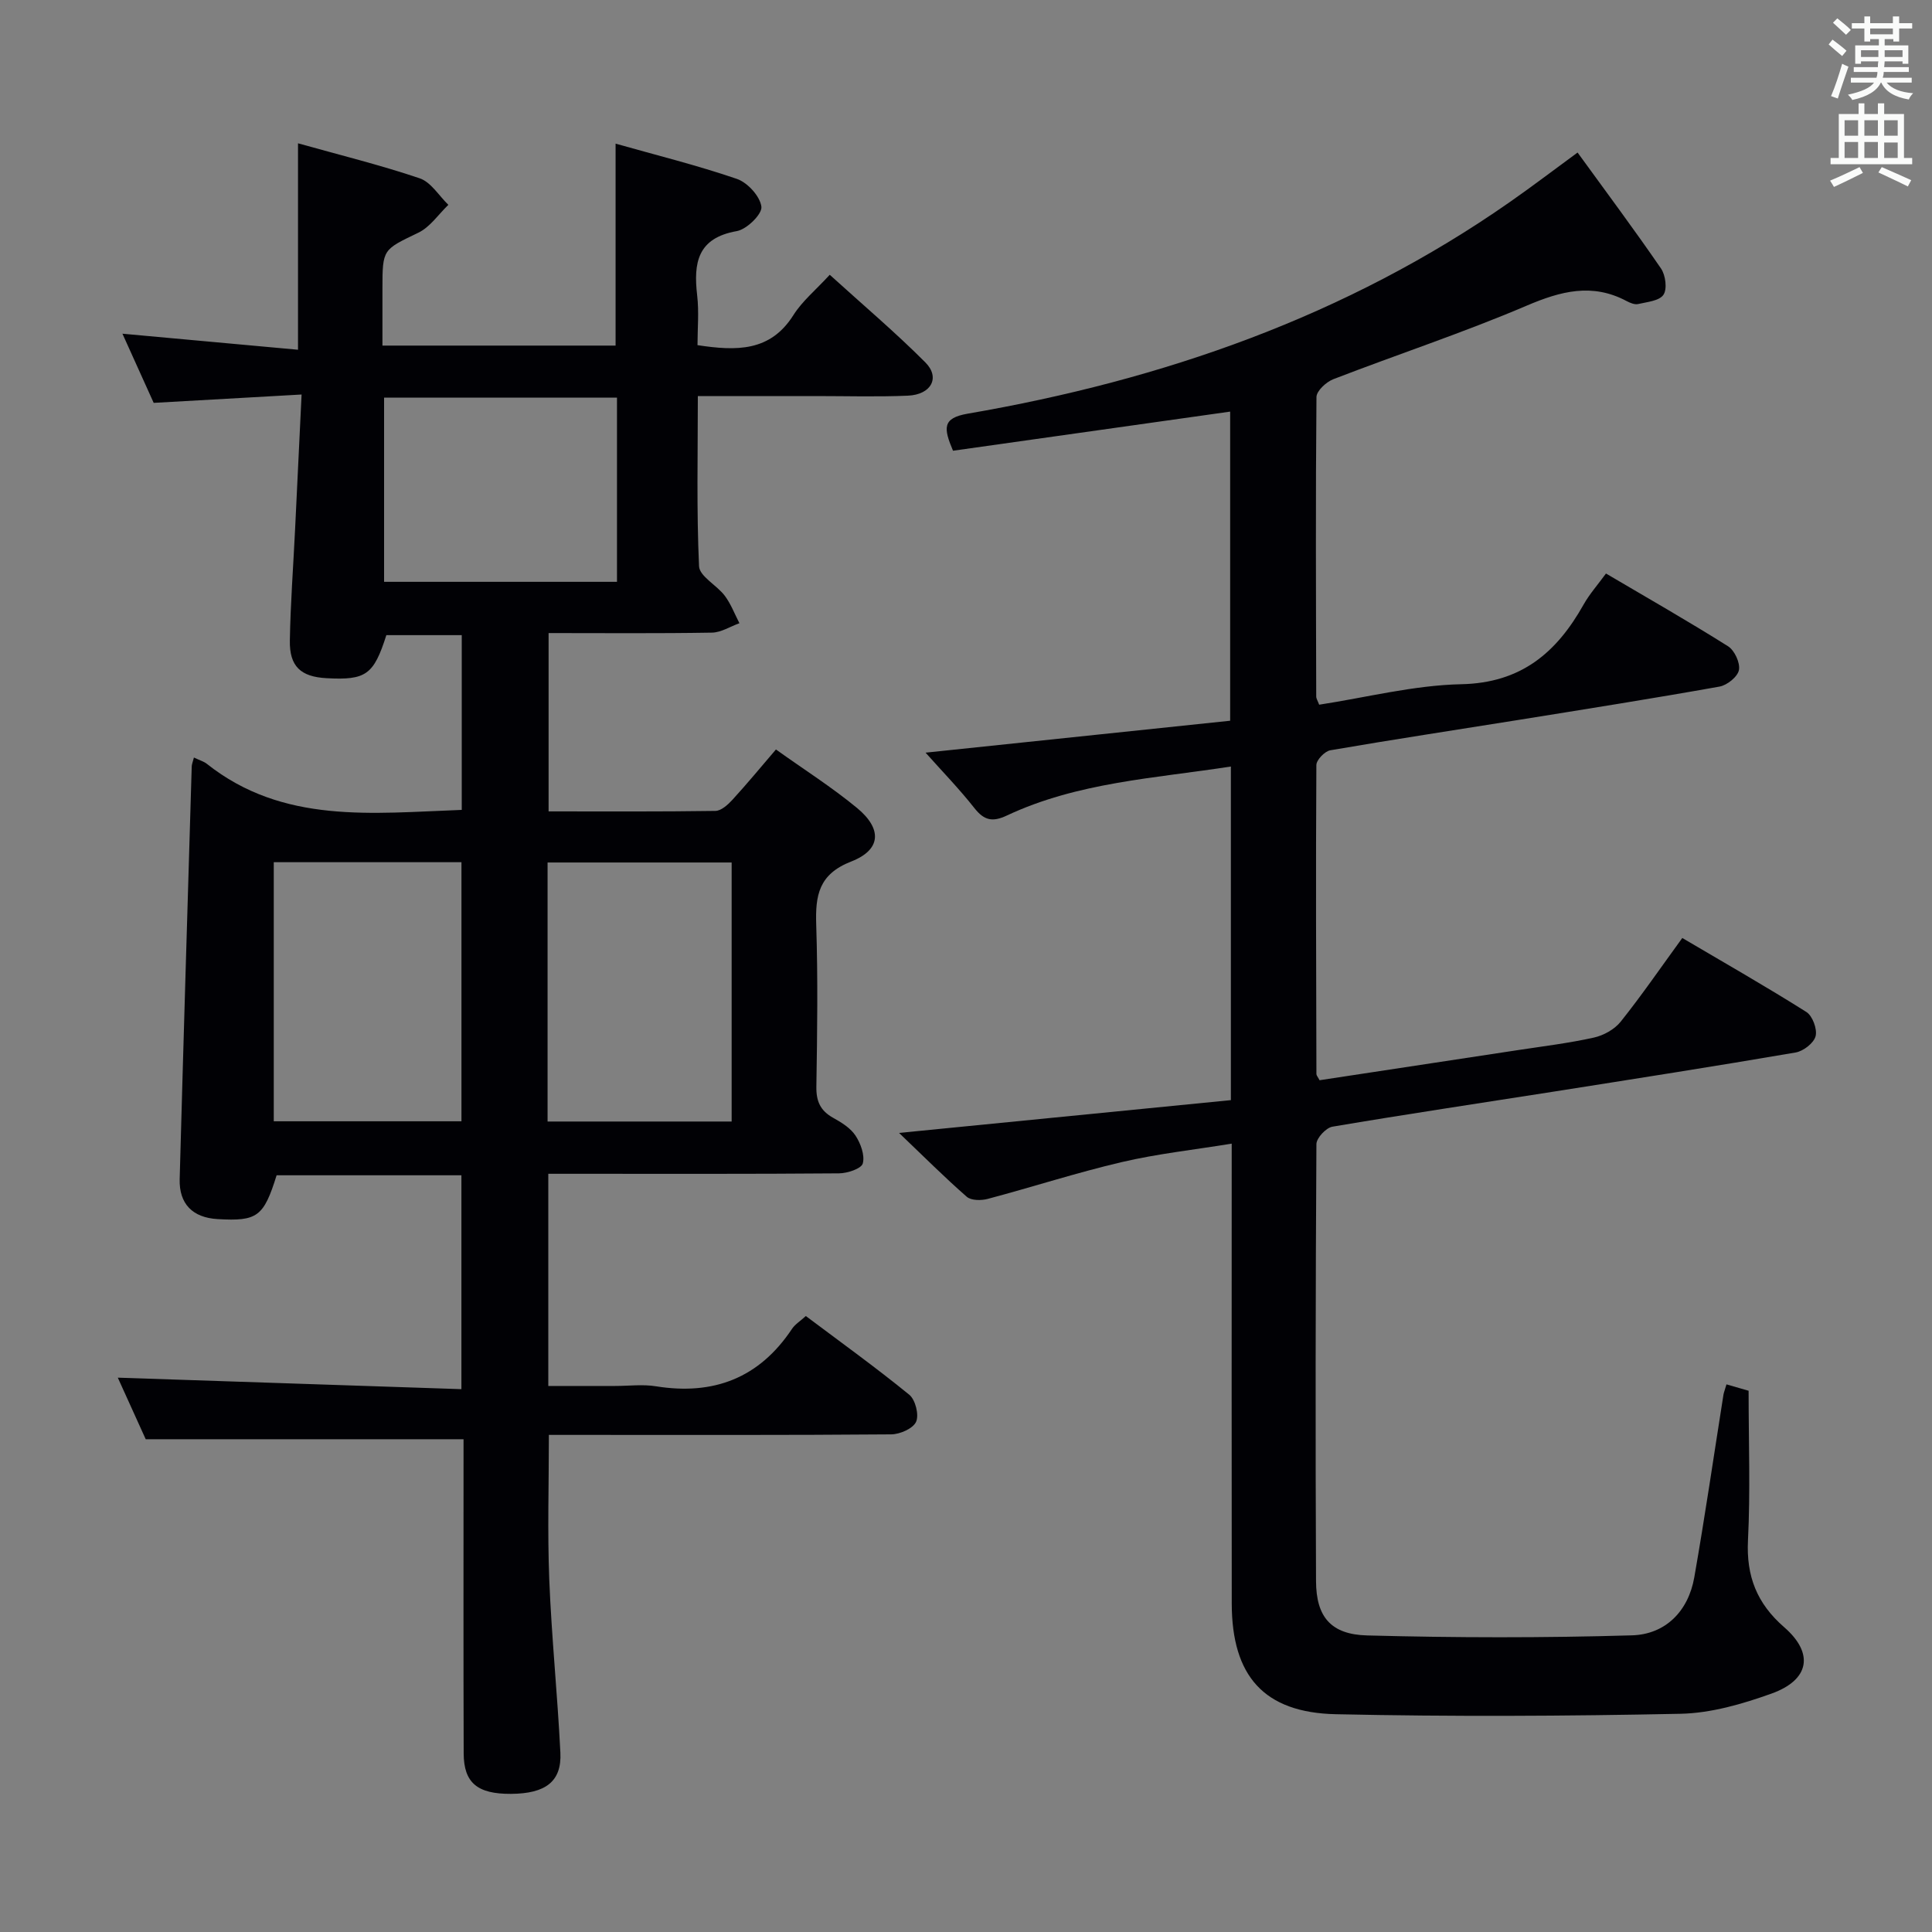 <svg enable-background="new 0 0 400 400" viewBox="0 0 400 400" xmlns="http://www.w3.org/2000/svg"><rect x="0" y="0" width="400" height="400" fill="#808080" stroke="none"/><path d="m40.15 156.84c1.22.58 2.05.81 2.67 1.3 15.79 12.53 34.26 10.21 52.78 9.54 0-11.92 0-23.84 0-36.18-5.1 0-10.33 0-15.61 0-2.62 8.21-4.2 9.36-12.4 8.91-5.32-.29-7.68-2.43-7.58-7.81.13-7.64.71-15.28 1.08-22.92.44-8.96.86-17.91 1.35-28-10.52.59-20.37 1.15-30.62 1.73-1.95-4.31-4.04-8.96-6.47-14.32 12.47 1.14 24.22 2.21 36.35 3.32 0-14.58 0-28.31 0-42.74 8.73 2.45 17.08 4.5 25.2 7.25 2.33.79 3.97 3.6 5.93 5.49-2.05 1.96-3.77 4.59-6.2 5.76-7.34 3.55-7.45 3.33-7.45 11.57v11.81h48.27c0-13.67 0-27.38 0-41.81 8.41 2.38 16.89 4.48 25.12 7.3 2.21.76 4.8 3.6 5.07 5.76.19 1.52-3.03 4.69-5.1 5.05-8.15 1.43-8.98 6.58-8.2 13.3.4 3.41.07 6.91.07 10.31 8.1 1.23 15.07 1.36 19.85-6.21 1.83-2.91 4.63-5.2 7.53-8.36 6.95 6.31 13.64 11.96 19.8 18.15 3.13 3.14 1.2 6.68-3.64 6.88-6.32.27-12.66.08-18.99.08-7.97 0-15.95 0-24.48 0 0 12-.28 23.63.25 35.23.1 2.1 3.68 3.92 5.33 6.12 1.27 1.69 2.04 3.77 3.03 5.68-1.9.68-3.79 1.92-5.7 1.95-11.14.19-22.29.09-33.81.09v36.92c11.63 0 23.09.07 34.54-.1 1.2-.02 2.58-1.28 3.52-2.3 3.01-3.29 5.86-6.74 9.01-10.42 5.79 4.14 11.57 7.8 16.8 12.12 5.24 4.34 4.99 8.65-1.2 11.07-6.75 2.63-7.46 7.01-7.26 13.12.36 11.15.21 22.33.03 33.49-.05 3.04.83 4.99 3.47 6.46 1.72.95 3.59 2.11 4.63 3.68 1.07 1.63 1.97 4.07 1.51 5.77-.29 1.08-3.19 2.04-4.93 2.05-18.16.15-36.32.09-54.48.09-1.8 0-3.59 0-5.7 0v43.93h13.82c2.83 0 5.73-.38 8.49.07 11.93 1.91 21.37-1.71 28.15-11.9.62-.93 1.68-1.58 2.86-2.65 7.2 5.4 14.47 10.64 21.41 16.29 1.27 1.03 2.06 4.17 1.42 5.6-.62 1.4-3.35 2.6-5.16 2.61-21.66.18-43.32.11-64.98.11-1.82 0-3.65 0-5.89 0 0 10.16-.31 20.08.08 29.97.48 11.95 1.71 23.87 2.3 35.81.3 5.97-3.04 8.5-10.24 8.54-6.93.04-9.76-2.27-9.78-8.38-.07-19.99-.03-39.99-.03-59.98 0-1.8 0-3.59 0-5.06-21.88 0-43.26 0-65.8 0-1.7-3.75-3.91-8.64-5.78-12.75 23.57.79 47.12 1.58 71.14 2.38 0-15.23 0-29.6 0-44.28-12.71 0-25.47 0-38.26 0-2.68 8.58-3.98 9.55-12.22 9.07-5.16-.3-7.99-3.13-7.85-8.29.78-28.44 1.64-56.87 2.49-85.3-.02-.49.2-.96.46-1.97zm16.53 75.31h38.86c0-18.17 0-35.9 0-53.64-13.13 0-25.86 0-38.86 0zm56.69.05h38.11c0-18.11 0-35.82 0-53.63-12.87 0-25.39 0-38.11 0zm14.37-149.87c-16.35 0-32.25 0-48.22 0v38.13h48.22c0-12.81 0-25.27 0-38.13z" fill="#010105"/><path d="m357.45 286.62c2.04.59 3.72 1.08 4.58 1.32 0 10.71.38 20.86-.13 30.96-.37 7.45 1.85 13.09 7.5 18 6.23 5.42 5.25 10.91-2.63 13.74-6.03 2.16-12.52 4.05-18.84 4.18-23.78.49-47.58.61-71.35.09-14.94-.32-21.54-7.95-21.56-22.93-.04-29.66-.01-59.33-.01-88.99 0-1.81 0-3.61 0-6.21-7.91 1.29-15.44 2.1-22.76 3.82-9.33 2.18-18.48 5.16-27.76 7.62-1.34.36-3.42.35-4.33-.44-4.61-4.03-8.94-8.37-14.02-13.22 23.67-2.34 46.16-4.56 68.7-6.79 0-23.47 0-45.94 0-69.07-15.8 2.45-31.74 3.26-46.39 10.15-2.96 1.39-4.69 1.02-6.7-1.53-3.16-4.01-6.74-7.69-10.12-11.49 21.14-2.22 41.99-4.4 63.06-6.61 0-22.07 0-43.32 0-64-19.22 2.71-38.4 5.42-57.38 8.1-1.99-4.71-2.22-6.76 3.02-7.67 40.4-6.96 78.43-20.17 112.32-43.86 4.62-3.23 9.11-6.65 13.97-10.21 5.87 8.09 11.74 15.95 17.28 24.02.94 1.38 1.31 4.23.5 5.43-.85 1.27-3.4 1.49-5.26 1.92-.71.16-1.65-.24-2.37-.62-7.11-3.78-13.59-2.07-20.68.95-13.12 5.6-26.72 10.08-40.04 15.23-1.47.57-3.48 2.42-3.49 3.7-.19 20.66-.1 41.32-.05 61.99 0 .45.31.9.61 1.7 9.8-1.5 19.59-4.03 29.42-4.24 12.42-.26 19.75-6.56 25.33-16.5 1.21-2.15 2.89-4.04 4.63-6.42 8.52 5.02 17.01 9.86 25.27 15.06 1.35.85 2.54 3.43 2.26 4.92-.26 1.39-2.45 3.15-4.02 3.43-13.88 2.48-27.81 4.68-41.73 6.92-12.96 2.08-25.93 4.04-38.86 6.27-1.14.2-2.87 1.99-2.88 3.05-.13 21.33-.05 42.66.01 63.98 0 .29.29.58.65 1.28 13.6-2.06 27.34-4.14 41.09-6.24 5.25-.8 10.54-1.44 15.71-2.59 2.02-.45 4.29-1.71 5.56-3.31 4.35-5.45 8.3-11.21 12.74-17.31 8.71 5.13 17.32 10.04 25.69 15.32 1.27.8 2.29 3.56 1.91 5.01-.37 1.43-2.54 3.11-4.15 3.38-16.69 2.86-33.42 5.47-50.15 8.11-15.25 2.4-30.52 4.67-45.74 7.25-1.32.22-3.3 2.35-3.31 3.6-.18 30.16-.22 60.33-.08 90.49.03 7.36 3.04 11.04 10.58 11.24 18.27.49 36.57.52 54.83-.02 6.91-.2 11.66-4.96 12.9-11.99 2.21-12.59 4.05-25.25 6.05-37.88.09-.47.28-.92.62-2.09z" fill="#010105"/><g fill="#fafbfa"><path d="m378.6 9.2.8-1c.9.7 1.9 1.4 2.9 2.3l-.9 1.1c-1.1-.9-2-1.7-2.8-2.4zm.5 10.7c.9-2.1 1.6-4.3 2.3-6.7.4.2.8.4 1.3.6-.7 2.1-1.5 4.3-2.2 6.6zm.4-15.2.9-.9c1 .8 2 1.6 2.8 2.4l-1 1c-1-.9-1.9-1.8-2.7-2.5zm12.5-1.3h1.2v1.4h2.7v1.1h-2.7v2.7h-1.2v-.5h-1.8v1.3h4.9v3.8h-1.2v-.5h-3.7c0 .4-.1.9-.1 1.2h5.1v1h-5.2c0 .5-.1.9-.2 1.2h6v1h-5.2c1.1 1.3 2.9 2 5.5 2.2-.4.4-.7.8-.9 1.3-2.9-.5-4.8-1.6-5.7-3.5h-.1c-.8 1.7-2.7 2.9-5.9 3.6-.2-.4-.6-.8-.9-1.1 2.8-.6 4.6-1.4 5.4-2.5h-4.8v-1h5.3c.1-.3.2-.7.2-1.2h-4.9v-1h5c0-.4 0-.8.1-1.2h-3.6v.5h-1.2v-3.8h4.9v-1.3h-1.8v.5h-1.2v-2.7h-2.6v-1.1h2.6v-1.4h1.2v1.4h4.7v-1.4zm-6.7 8.4h3.6c0-.4 0-.9 0-1.4h-3.6zm1.9-4.7h4.7v-1.2h-4.7zm6.7 3.3h-3.7v1.4h3.7z"/><path d="m384.7 21.4h1.3v2.2h2.8v-2.2h1.3v2.2h4.1v9.1h1.7v1.3h-16.9v-1.3h1.7v-9.1h4.1v-2.2zm.3 13.2.7 1.2c-1.8.9-3.8 1.9-6 2.9-.2-.4-.5-.8-.8-1.3 2.4-1 4.4-2 6.1-2.8zm-3.1-6.5h2.8v-3.2h-2.8zm0 4.6h2.8v-3.3h-2.8zm4.1-4.6h2.8v-3.2h-2.8zm0 4.6h2.8v-3.3h-2.8zm3.6 1.9c2.1.9 4.1 1.8 6.1 2.7l-.7 1.3c-2.2-1.1-4.2-2-6.1-2.9zm3.3-9.7h-2.8v3.2h2.8zm-2.8 7.8h2.8v-3.2h-2.8z"/></g></svg>